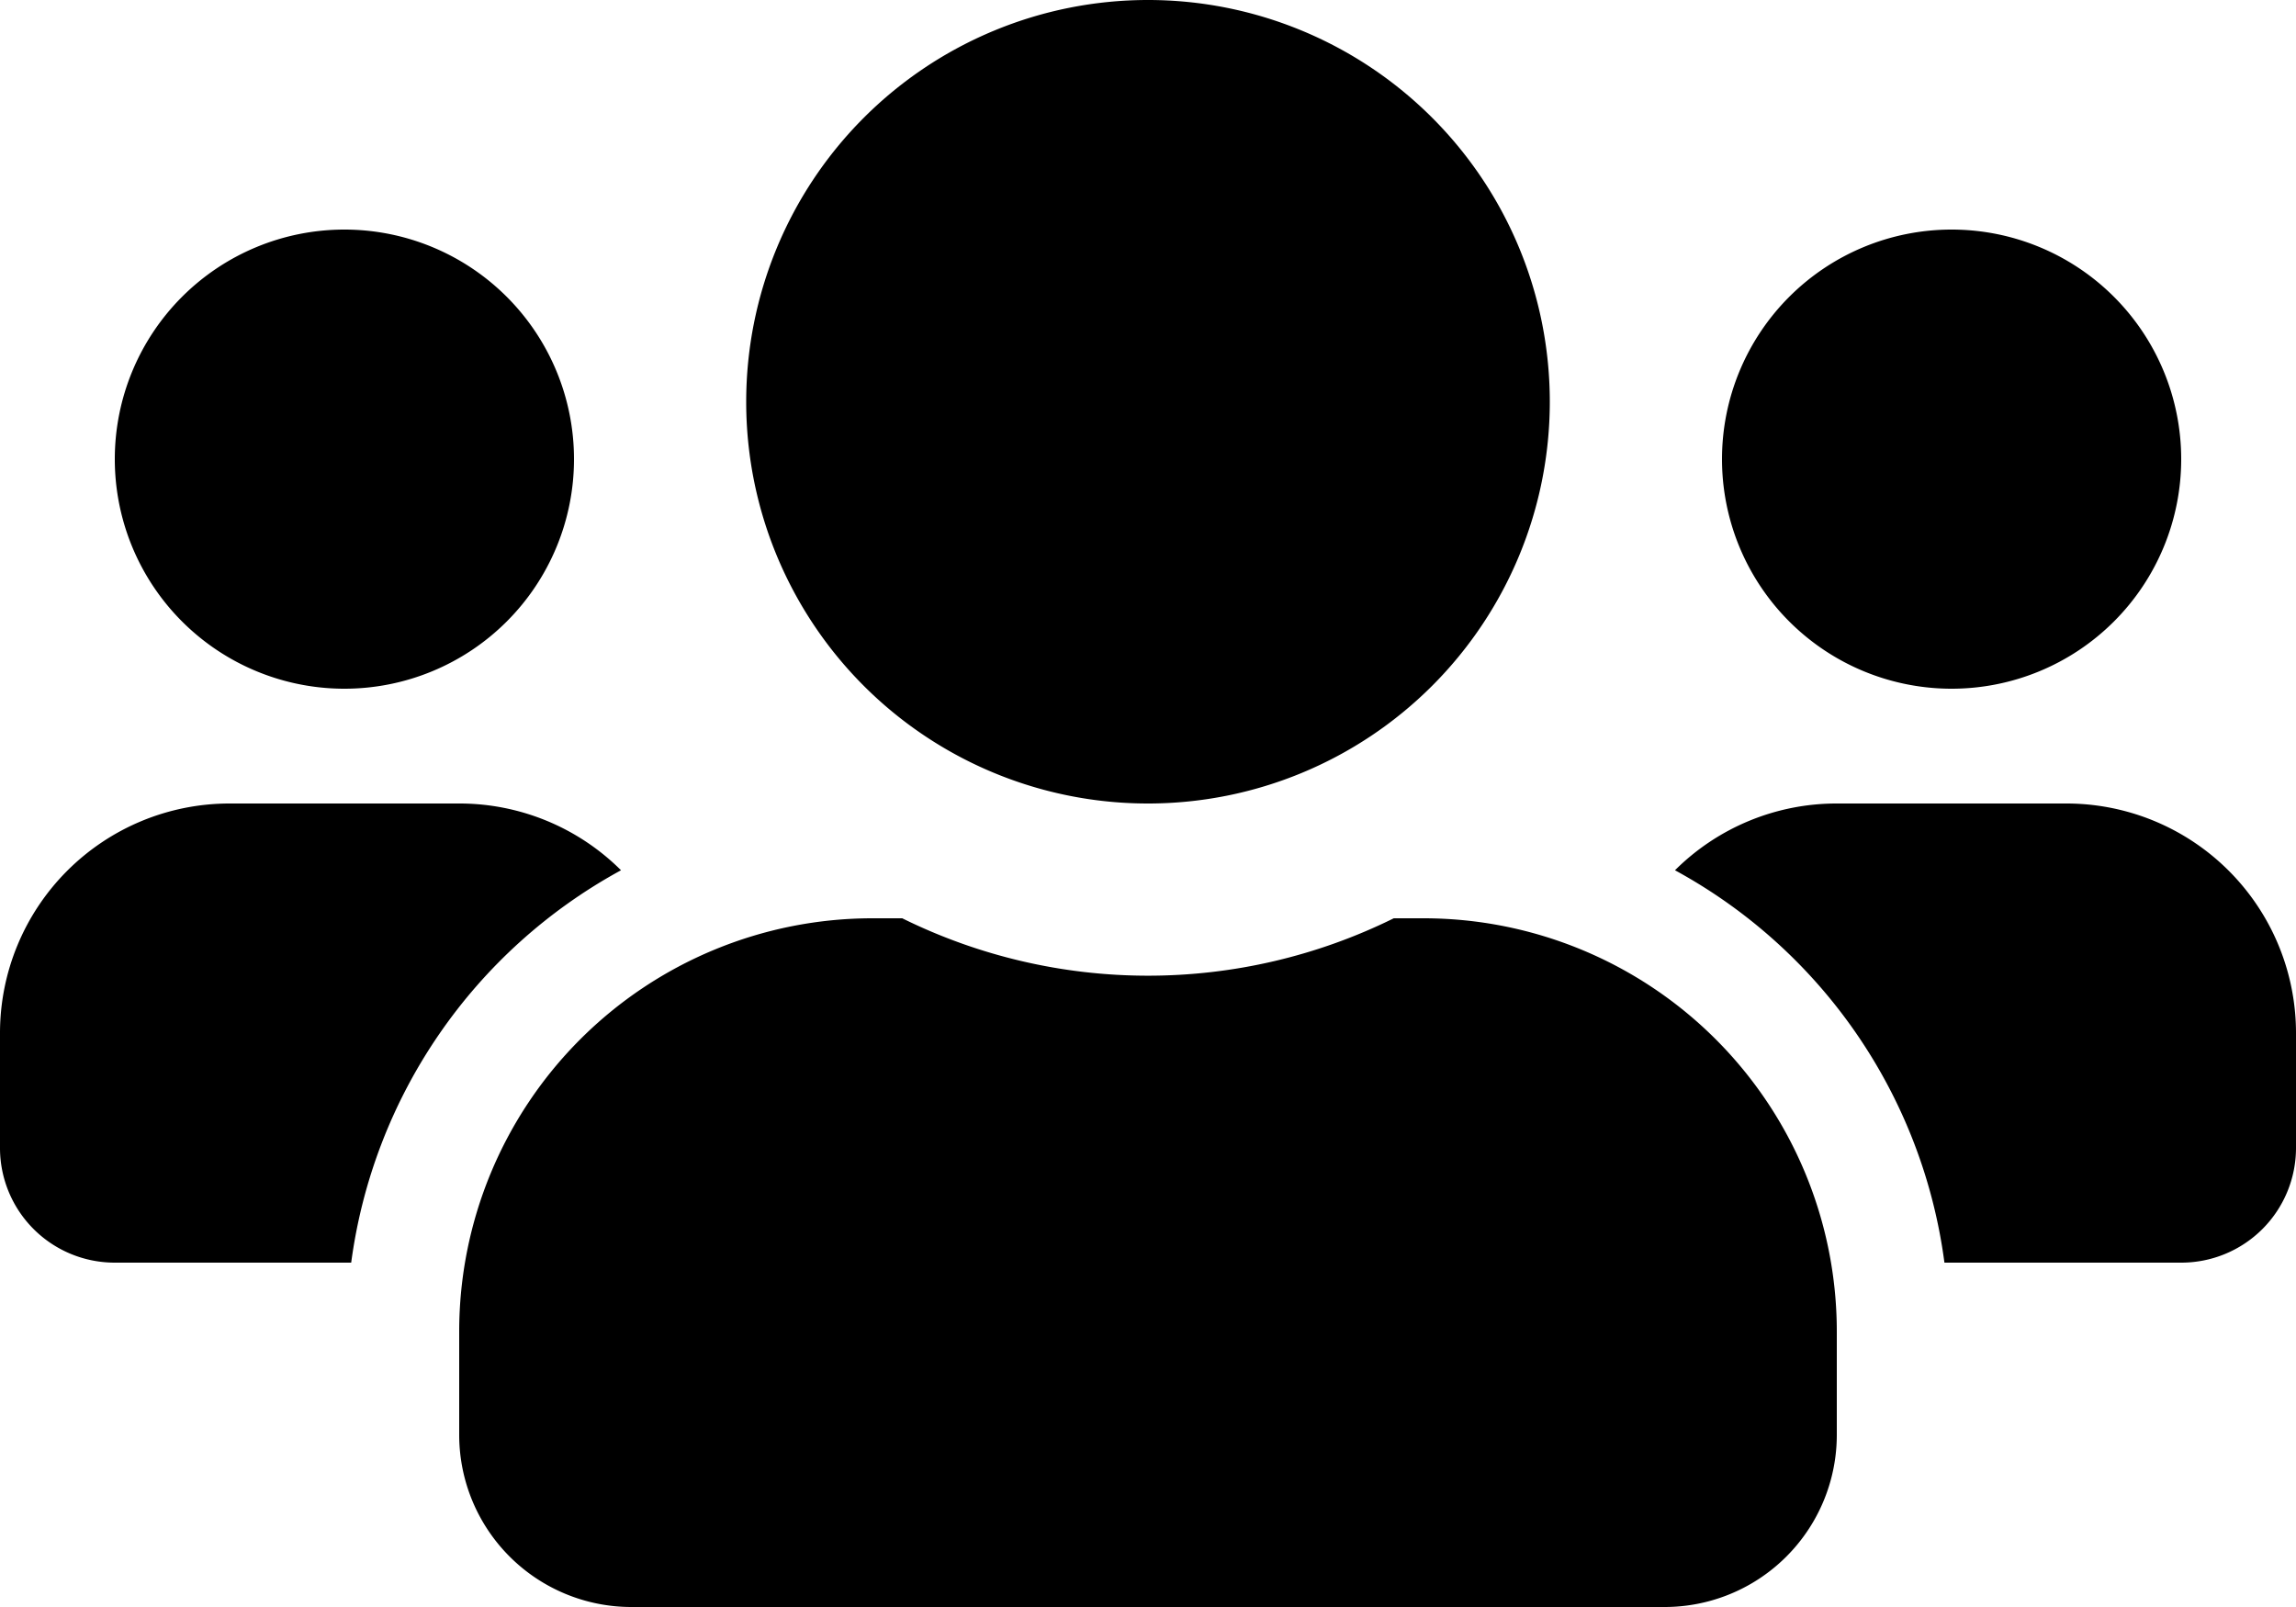 <svg xmlns="http://www.w3.org/2000/svg" width="25" height="17.5" viewBox="0 0 25 17.5"><path d="M3.75,9.75a2.5,2.5,0,1,0-2.5-2.5A2.5,2.5,0,0,0,3.75,9.75Zm17.5,0a2.5,2.5,0,1,0-2.5-2.5A2.5,2.5,0,0,0,21.25,9.75ZM22.5,11H20a2.493,2.493,0,0,0-1.762.727A5.714,5.714,0,0,1,21.172,16H23.75A1.249,1.249,0,0,0,25,14.75V13.5A2.5,2.5,0,0,0,22.5,11Zm-10,0A4.375,4.375,0,1,0,8.125,6.625,4.373,4.373,0,0,0,12.5,11Zm3,1.25h-.324a6.04,6.04,0,0,1-5.352,0H9.5A4.5,4.5,0,0,0,5,16.75v1.125A1.875,1.875,0,0,0,6.875,19.75h11.25A1.875,1.875,0,0,0,20,17.875V16.75A4.5,4.5,0,0,0,15.5,12.25Zm-8.738-.523A2.493,2.493,0,0,0,5,11H2.5A2.5,2.5,0,0,0,0,13.5v1.25A1.249,1.249,0,0,0,1.25,16H3.824A5.728,5.728,0,0,1,6.762,11.727Z" transform="translate(0 -2.25)"/></svg>